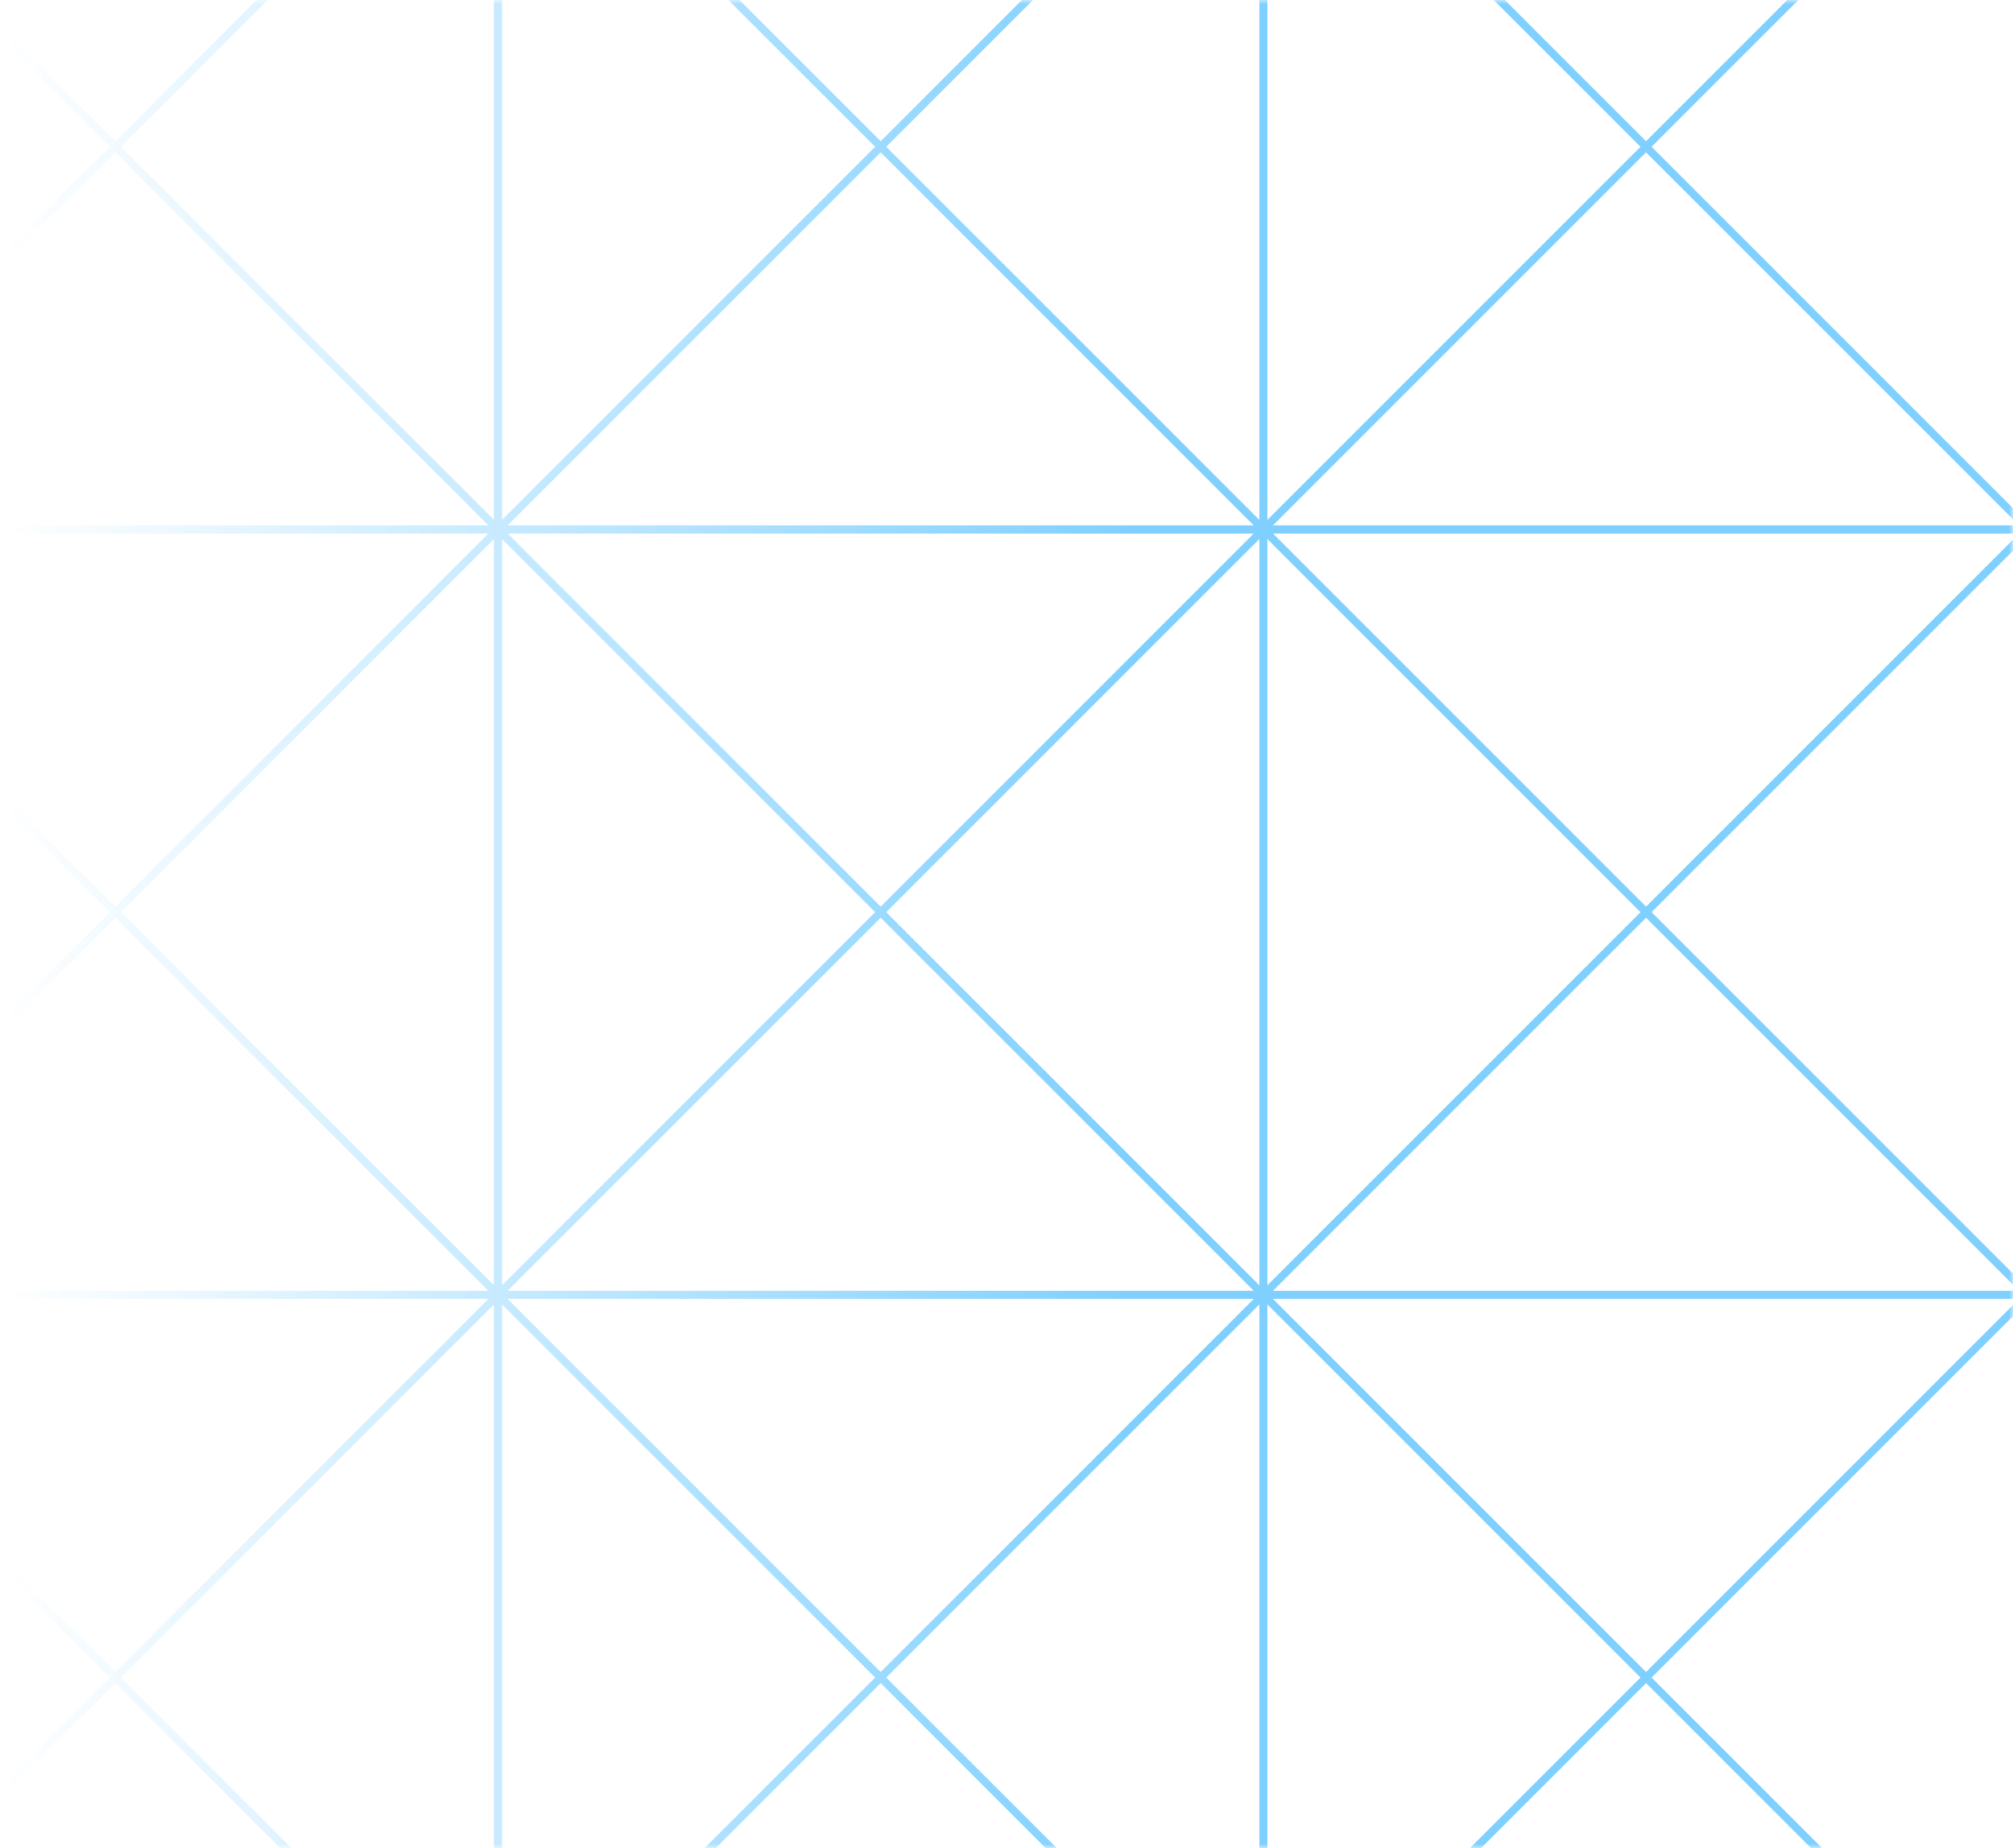 <svg xmlns="http://www.w3.org/2000/svg" fill="none" viewBox="0 0 256 235"><g clip-path="url(#a)"><mask id="c" width="256" height="235" x="0" y="0" maskUnits="userSpaceOnUse" style="mask-type:alpha"><path fill="url(#b)" d="M0 0h256v235H0V0Z"/></mask><g fill="#00A1FF" mask="url(#c)" opacity=".5"><path d="M64.54 164.167h94.919l-47.46-47.46-47.459 47.46Zm-.707-.708L111.292 116 63.833 68.54v94.919ZM112.706 116l47.46 47.459V68.54L112.706 116Zm-.707-.708 47.46-47.459H64.54l47.459 47.459Zm49.167 49.875H62.833V66.833h98.333v98.334Z"/><path d="M64.54 66.833h94.919l-47.46-47.46-47.459 47.46Zm-.707-.707 47.459-47.46-47.459-47.459v94.919Zm48.873-47.46 47.46 47.46v-94.919l-47.46 47.459Zm-.707-.707 47.46-47.459H64.54l47.459 47.459Zm49.167 49.874H62.833V-30.5h98.333v98.333ZM64.54 261.5h94.919l-47.46-47.46L64.54 261.5Zm-.707-.708 47.459-47.459-47.459-47.459v94.918Zm48.873-47.459 47.46 47.459v-94.918l-47.46 47.459Zm-.707-.708 47.46-47.458H64.54l47.459 47.458Zm49.167 49.875H62.833v-98.333h98.333V262.5Z"/><path d="M-32.793 164.167h94.919l-47.46-47.46-47.459 47.46Zm-.707-.708L13.959 116-33.5 68.54v94.919ZM15.373 116l47.46 47.459V68.54L15.373 116Zm-.707-.708 47.46-47.459h-94.919l47.459 47.459Zm49.167 49.875H-34.5V66.833h98.333v98.334Z"/><path d="M-32.793 66.833h94.919l-47.46-47.46-47.459 47.46Zm-.707-.707 47.459-47.46L-33.5-28.793v94.919Zm48.873-47.46 47.46 47.46v-94.919l-47.46 47.459Zm-.707-.707L62.126-29.5h-94.919l47.459 47.459Zm49.167 49.874H-34.5V-30.5h98.333v98.333ZM-32.793 261.5h94.919l-47.46-47.46-47.459 47.46Zm-.707-.708 47.459-47.459-47.459-47.459v94.918Zm48.873-47.459 47.46 47.459v-94.918l-47.46 47.459Zm-.707-.708 47.46-47.458h-94.919l47.459 47.458ZM63.833 262.5H-34.5v-98.333h98.333V262.5Zm98.041-98.333h94.919l-47.46-47.46-47.459 47.46Zm-.707-.708L208.626 116l-47.459-47.46v94.919ZM210.04 116l47.46 47.459V68.54L210.04 116Zm-.707-.708 47.46-47.459h-94.919l47.459 47.459Zm49.167 49.875h-98.333V66.833H258.5v98.334Z"/><path d="M161.874 66.833h94.919l-47.46-47.46-47.459 47.46Zm-.707-.707 47.459-47.46-47.459-47.459v94.919Zm48.873-47.46 47.46 47.46v-94.919l-47.46 47.459Zm-.707-.707 47.46-47.459h-94.919l47.459 47.459ZM258.5 67.833h-98.333V-30.5H258.5v98.333ZM161.874 261.5h94.919l-47.46-47.46-47.459 47.46Zm-.707-.708 47.459-47.459-47.459-47.459v94.918Zm48.873-47.459 47.46 47.459v-94.918l-47.46 47.459Zm-.707-.708 47.46-47.458h-94.919l47.459 47.458ZM258.5 262.5h-98.333v-98.333H258.5V262.5Z"/></g></g><defs><linearGradient id="b" x1="256" x2="0" y1="0" y2="0" gradientUnits="userSpaceOnUse"><stop offset=".44" stop-color="#fff"/><stop offset="1" stop-color="#fff" stop-opacity="0"/></linearGradient><clipPath id="a"><path fill="#fff" d="M0 0h256v235H0z"/></clipPath></defs></svg>